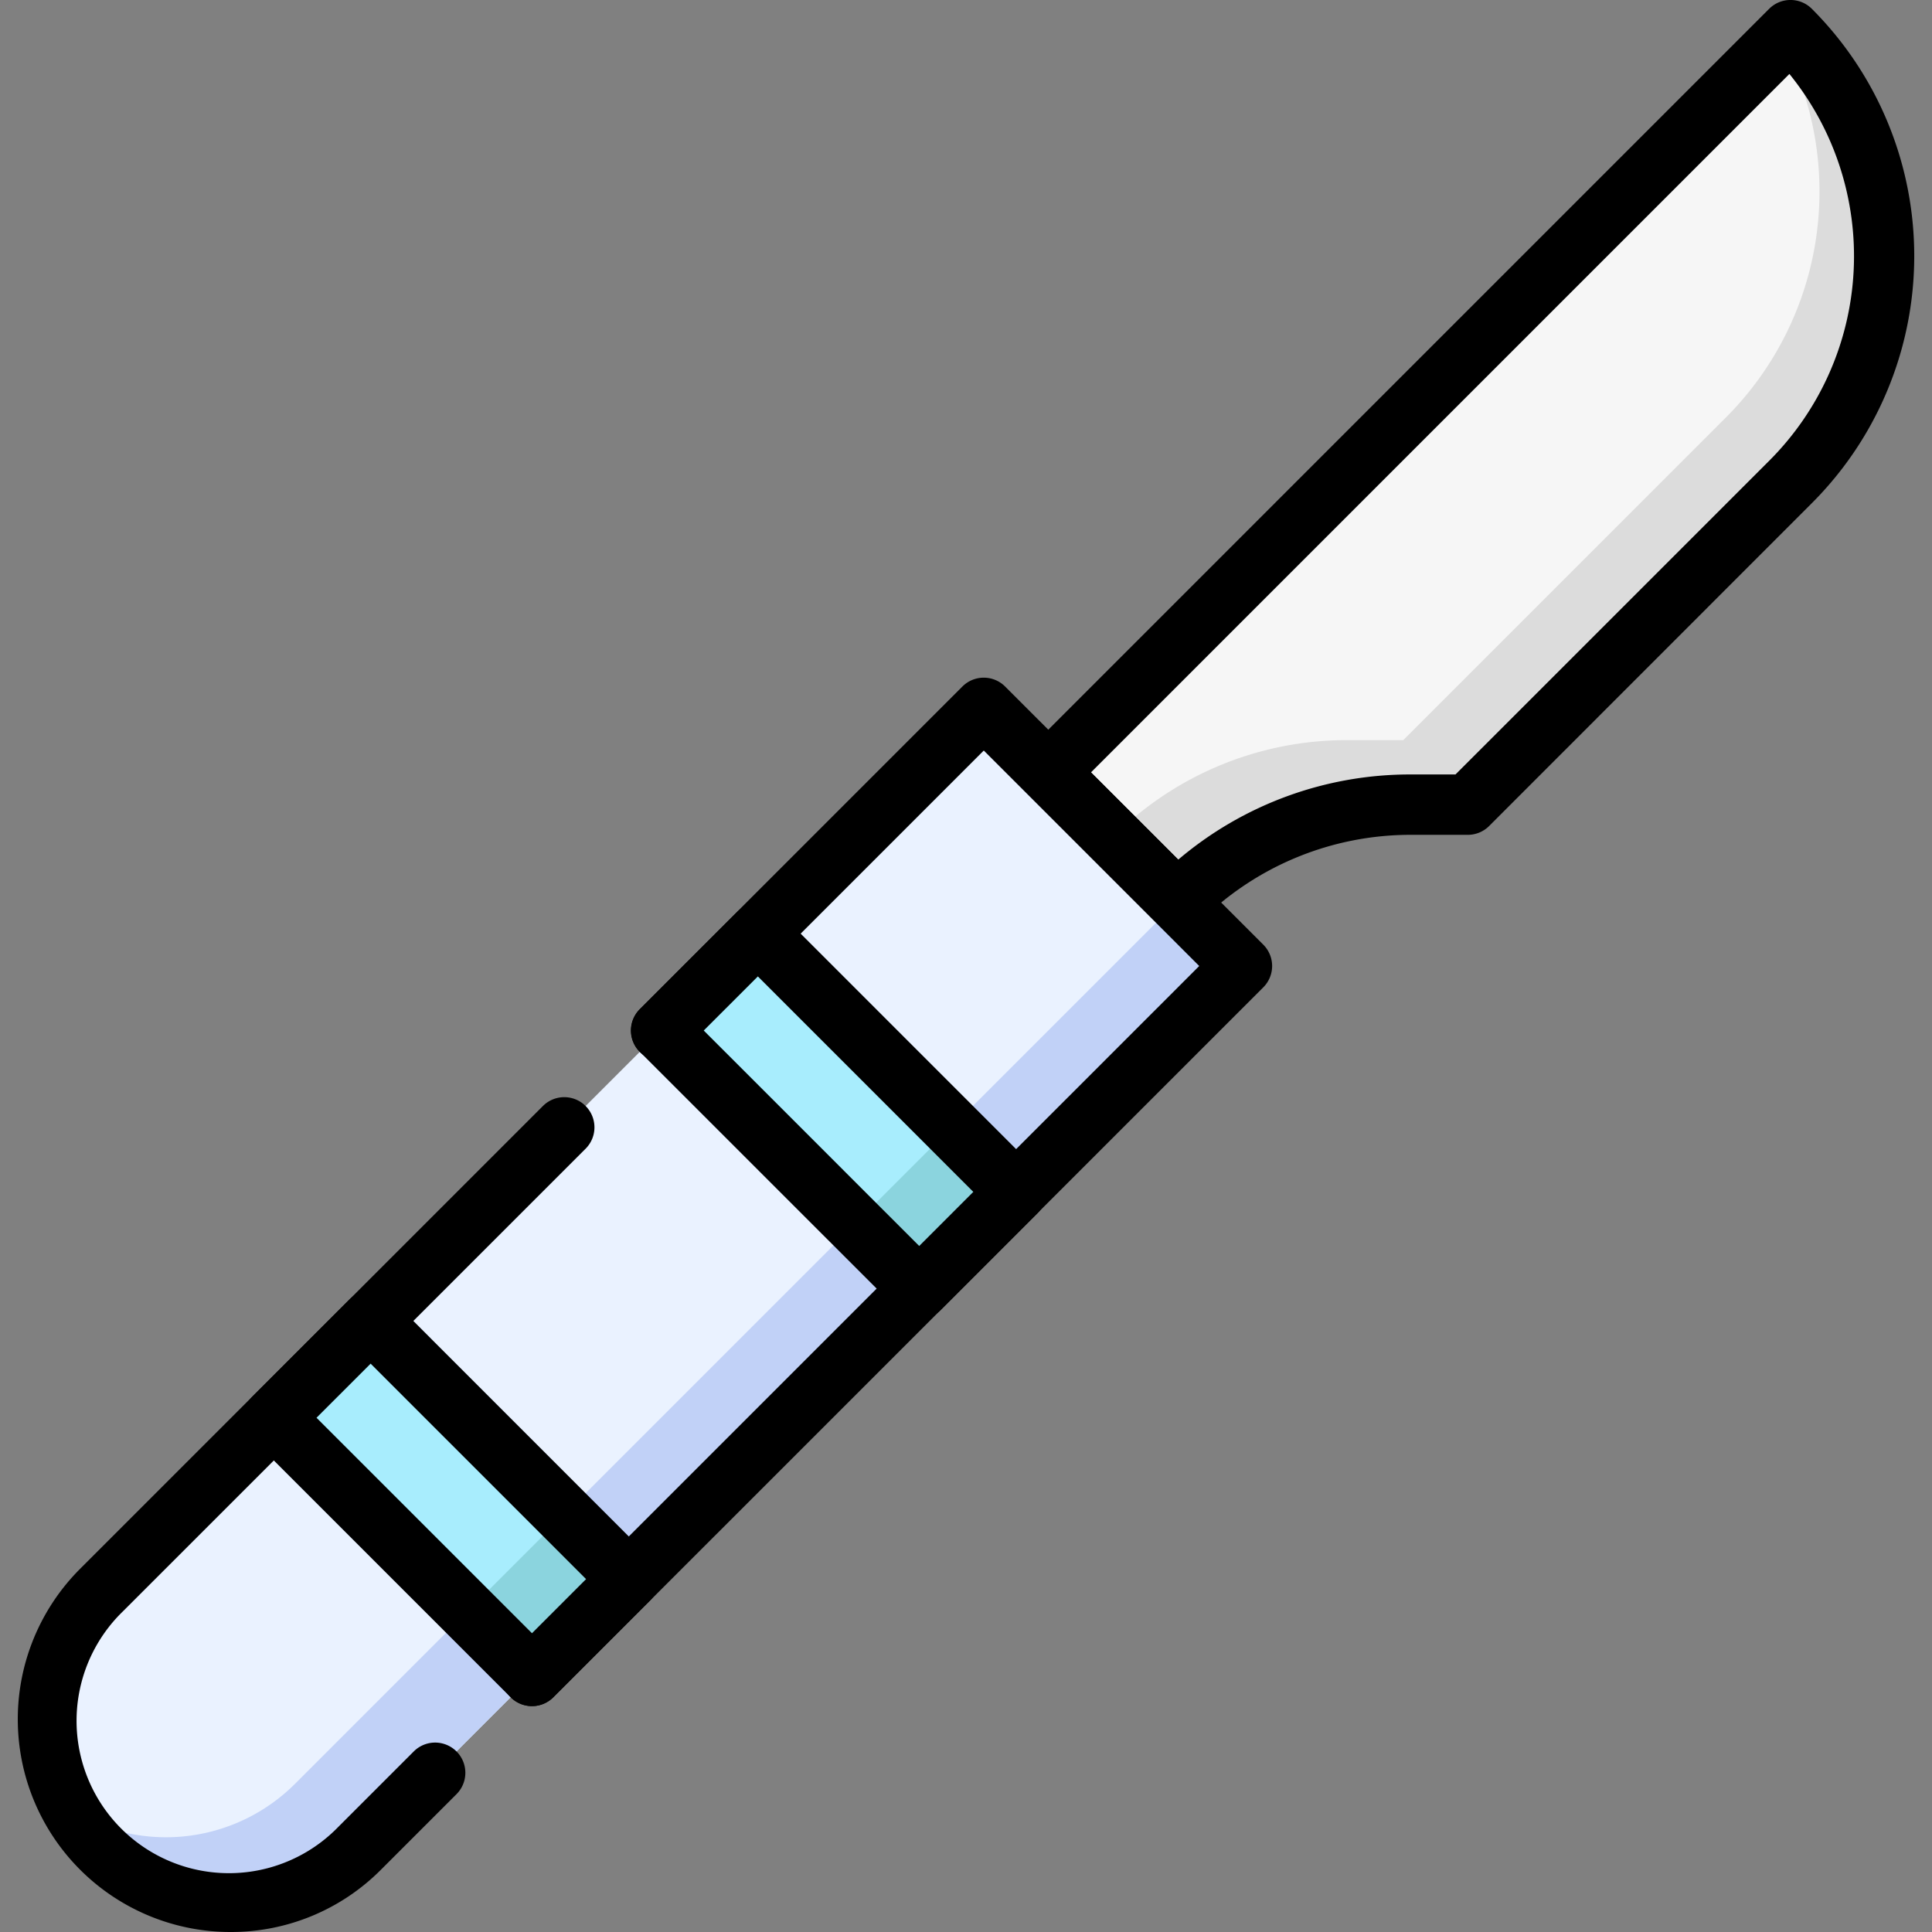 <svg xmlns="http://www.w3.org/2000/svg" viewBox="0 0 512 512"><rect x="0" y="0" width="512" height="512" fill="#808080" stroke="none"/><g data-name="42. Scalpel"><path fill="#f6f6f6" d="M474.5 8 277.81 204.69 312 238.9a87.57 87.57 0 0 1 62-25.66h15l85.52-85.52A84.65 84.65 0 0 0 474.5 8Z"></path><path fill="#dcdcdc" d="m474.5 8-2.5 2.49a84.7 84.7 0 0 1-14.6 100.13l-85.52 85.52h-15a87.63 87.63 0 0 0-61.94 25.65c.1 0-1.07-1.07 17.11 17.11A87.43 87.43 0 0 1 374 213.24h15l85.52-85.52A84.65 84.65 0 0 0 474.5 8Z"></path><path d="m306.36 244.55-34.21-34.2a8 8 0 0 1 0-11.32L468.84 2.34a8 8 0 0 1 11.32 0 92.62 92.62 0 0 1 0 131l-85.52 85.56a8 8 0 0 1-5.66 2.34H374a79.09 79.09 0 0 0-56.28 23.31 8 8 0 0 1-11.36 0Zm-17.24-39.86 23.13 23.12A94.86 94.86 0 0 1 374 205.24h11.72l83.17-83.17a76.64 76.64 0 0 0 5.32-102.47Z"></path><path fill="#eaf2ff" d="M329.12 256 95.29 489.83a48.38 48.38 0 0 1-68.42-68.41l233.84-233.83Z"></path><path fill="#c1d1f7" d="M312 238.9 78.18 472.73a48.38 48.38 0 0 1-58.77 7.46 48.39 48.39 0 0 0 75.88 9.64L329.12 256Z"></path><path d="M61.08 512a56.38 56.38 0 0 1-39.86-96.24L143.88 293.1a8 8 0 1 1 11.31 11.32L32.53 427.07a40.38 40.38 0 1 0 57.1 57.1l20-20A8 8 0 1 1 121 475.45l-20 20A56 56 0 0 1 61.08 512zM141 452.14a8 8 0 0 1-5.66-13.66L317.81 256l-57.1-57.1-79.86 79.86a8 8 0 1 1-11.32-11.31l85.52-85.52a8 8 0 0 1 11.31 0l68.42 68.41a8 8 0 0 1 0 11.32L146.64 449.79a8 8 0 0 1-5.64 2.35z"></path><path fill="#a8edfd" d="m72.572 375.727 25.654-25.654 68.413 68.412-25.654 25.654z"></path><path fill="#8bd4de" d="m123.878 427.033 25.654-25.654 17.105 17.105-25.654 25.654z"></path><path d="m135.32 449.79-68.41-68.41a8 8 0 0 1 0-11.31l25.66-25.66a8 8 0 0 1 11.31 0l68.41 68.42a8 8 0 0 1 0 11.31l-25.65 25.65a8 8 0 0 1-11.32 0Zm-51.44-74.07 57.1 57.1 14.34-14.34-57.1-57.1Z"></path><path fill="#a8edfd" d="m175.193 273.11 25.654-25.654 68.412 68.413-25.654 25.653z"></path><path fill="#8bd4de" d="m226.498 324.407 25.654-25.654 17.104 17.105-25.653 25.653z"></path><path d="m238 347.17-68.42-68.41a8 8 0 0 1 0-11.31l25.66-25.66a8 8 0 0 1 11.31 0l68.41 68.42a8 8 0 0 1 0 11.31l-25.65 25.65a8 8 0 0 1-11.31 0Zm-51.5-74.07 57.1 57.1 14.34-14.34-57.1-57.1Z"></path></g></svg>